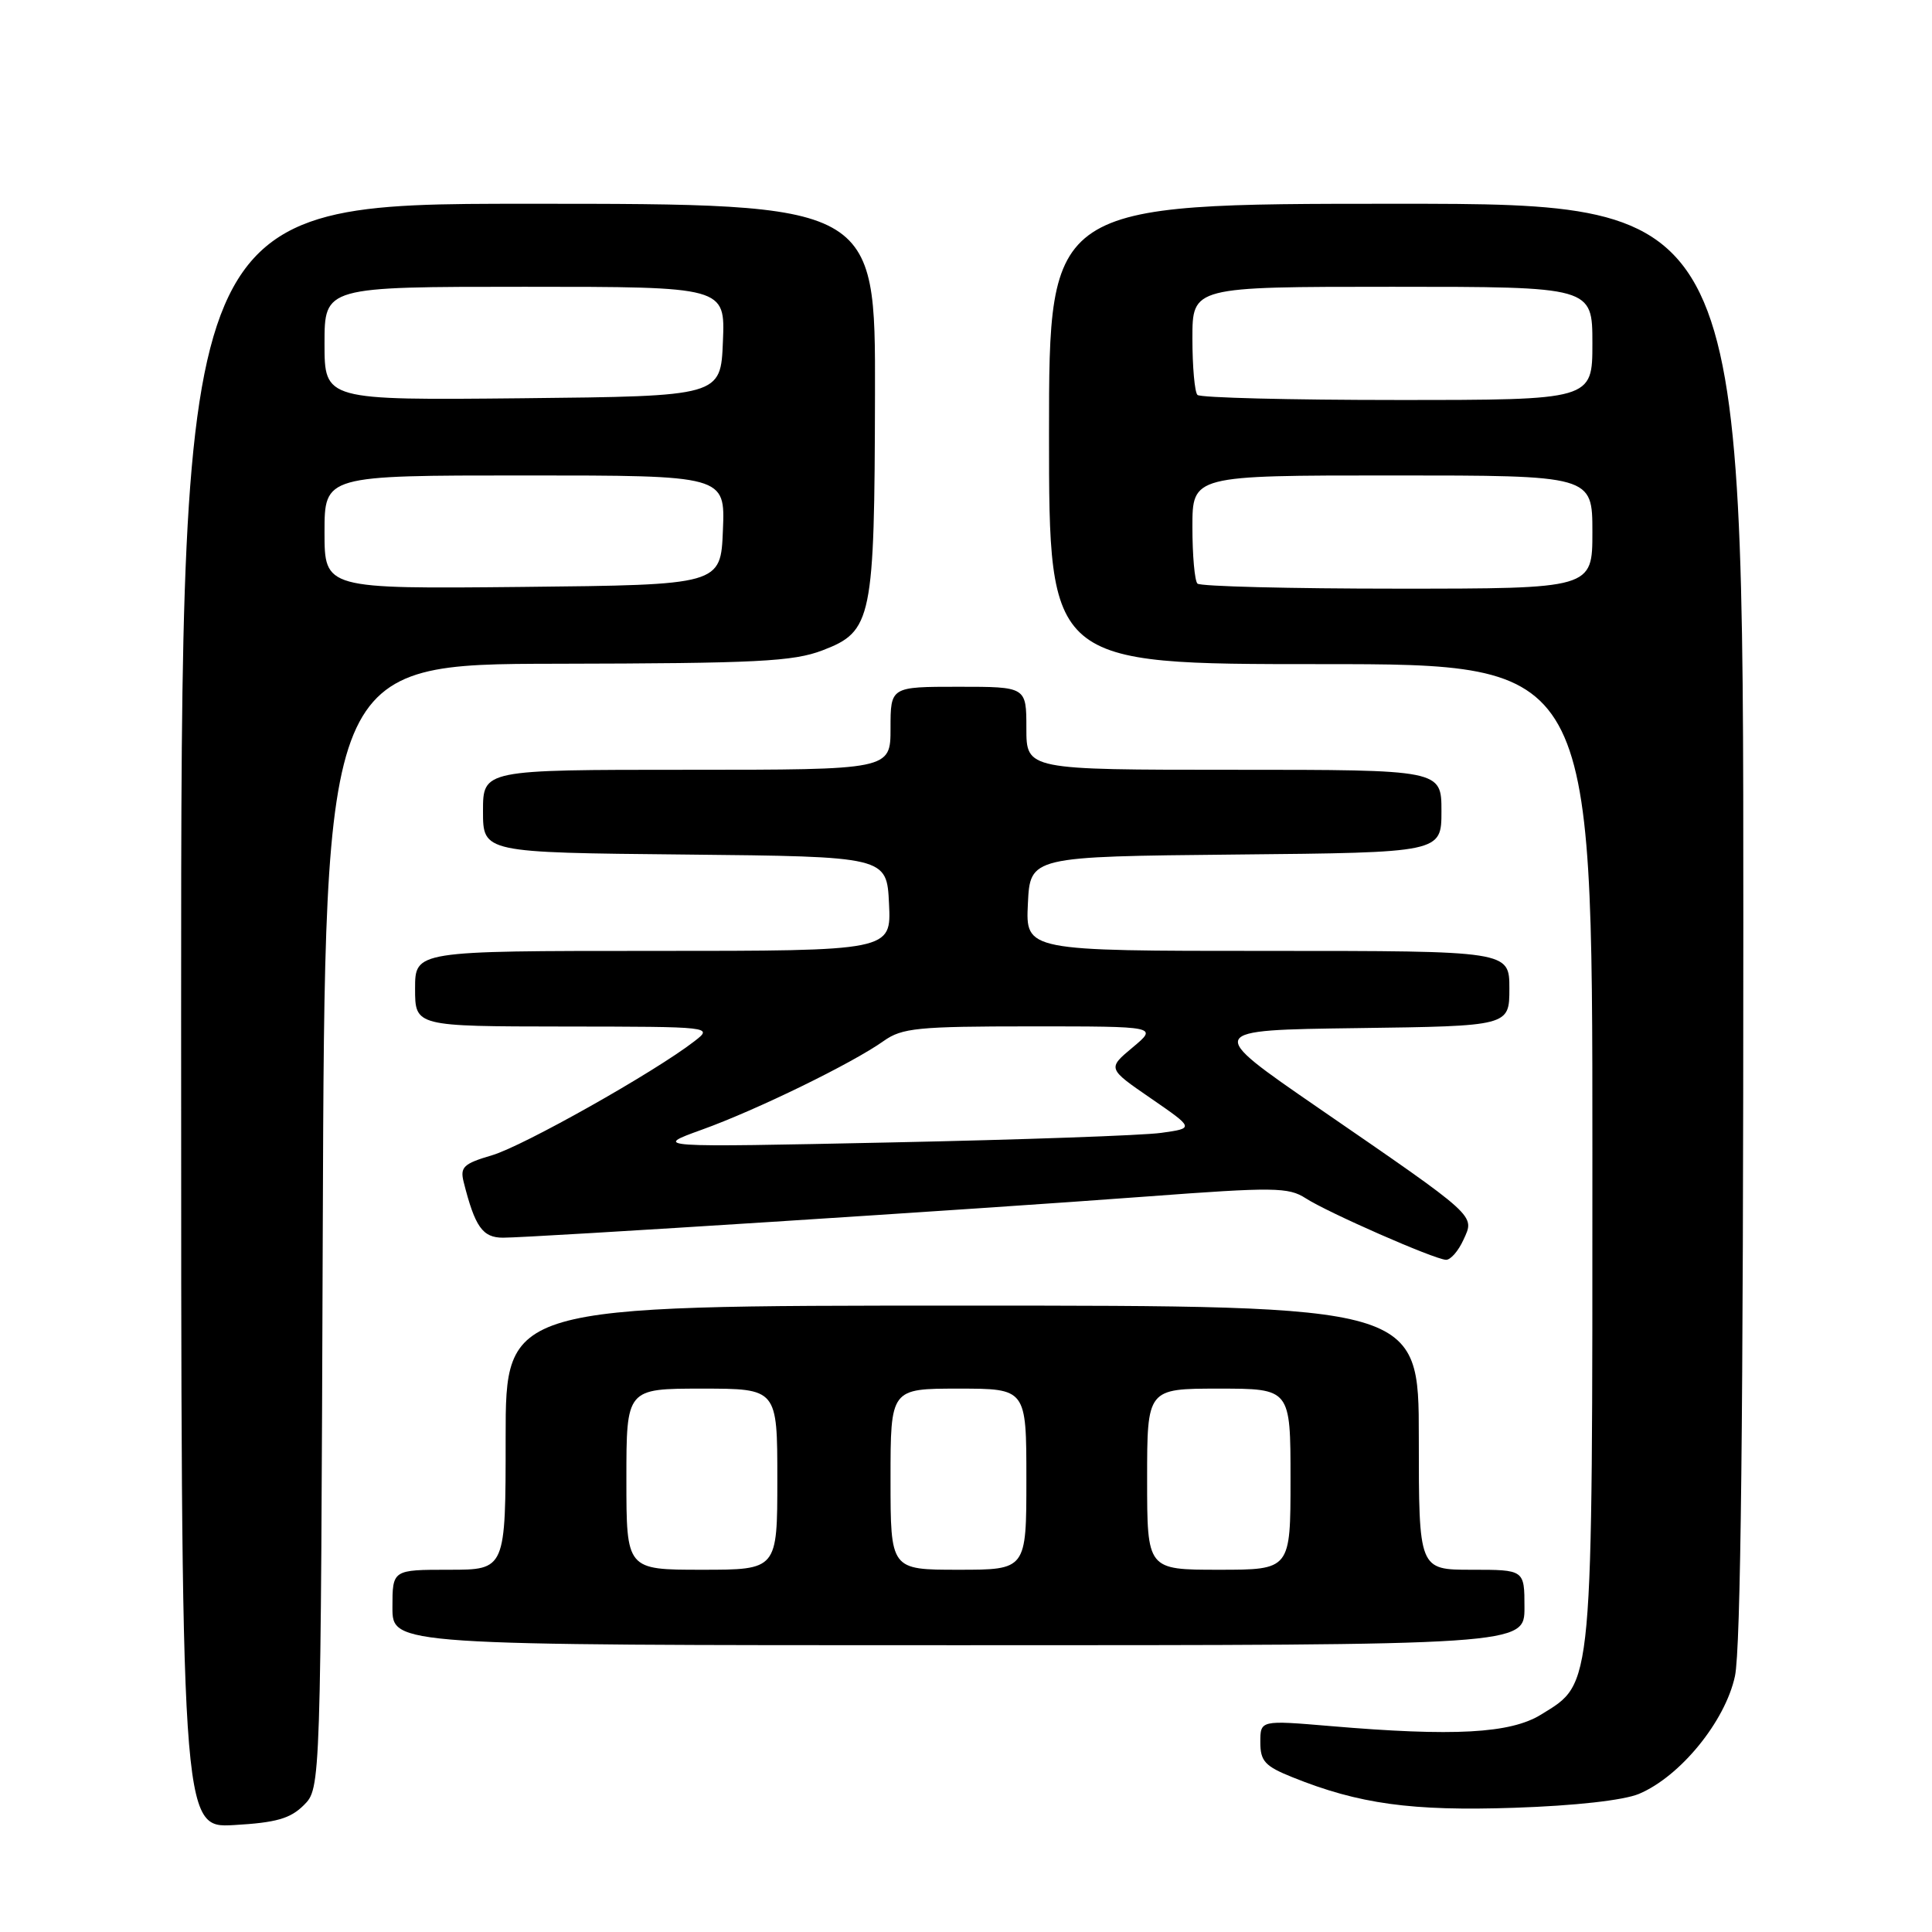 <?xml version="1.0" encoding="UTF-8" standalone="no"?>
<!DOCTYPE svg PUBLIC "-//W3C//DTD SVG 1.1//EN" "http://www.w3.org/Graphics/SVG/1.1/DTD/svg11.dtd" >
<svg xmlns="http://www.w3.org/2000/svg" xmlns:xlink="http://www.w3.org/1999/xlink" version="1.1" viewBox="0 0 256 256">
 <g >
 <path fill="currentColor"
d=" M 40.26 239.19 C 42.50 236.95 42.50 236.95 42.77 162.47 C 43.04 88.00 43.04 88.00 73.77 87.95 C 100.34 87.90 105.11 87.66 109.00 86.17 C 115.56 83.66 115.88 82.12 115.94 52.25 C 116.00 27.00 116.00 27.00 70.00 27.00 C 24.00 27.00 24.00 27.00 24.00 134.61 C 24.00 242.23 24.00 242.23 31.01 241.83 C 36.60 241.51 38.46 240.98 40.26 239.19 Z  M 217.17 237.70 C 222.65 235.39 228.60 228.09 229.89 222.10 C 230.66 218.48 231.00 187.97 231.00 121.95 C 231.00 27.00 231.00 27.00 185.00 27.00 C 139.00 27.00 139.00 27.00 139.00 57.50 C 139.00 88.00 139.00 88.00 175.00 88.00 C 211.00 88.00 211.00 88.00 211.00 152.48 C 211.00 224.62 211.16 222.89 204.20 227.19 C 200.13 229.70 192.65 230.11 176.25 228.71 C 167.00 227.93 167.00 227.93 167.00 230.86 C 167.00 233.36 167.61 234.03 171.25 235.49 C 180.05 239.04 187.05 240.00 200.67 239.54 C 208.72 239.27 215.13 238.55 217.17 237.70 Z  M 202.00 213.00 C 202.00 208.00 202.00 208.00 195.00 208.00 C 188.00 208.00 188.00 208.00 188.00 190.50 C 188.00 173.00 188.00 173.00 127.50 173.00 C 67.00 173.00 67.00 173.00 67.00 190.50 C 67.00 208.00 67.00 208.00 59.50 208.00 C 52.00 208.00 52.00 208.00 52.00 213.00 C 52.00 218.00 52.00 218.00 127.00 218.00 C 202.00 218.00 202.00 218.00 202.00 213.00 Z  M 193.92 164.27 C 195.43 160.97 195.91 161.41 174.61 146.75 C 159.73 136.50 159.73 136.50 179.86 136.23 C 200.00 135.96 200.00 135.96 200.00 130.98 C 200.00 126.00 200.00 126.00 167.95 126.00 C 135.90 126.00 135.90 126.00 136.20 119.75 C 136.50 113.50 136.50 113.50 163.75 113.23 C 191.00 112.97 191.00 112.97 191.00 107.48 C 191.00 102.00 191.00 102.00 163.50 102.00 C 136.00 102.00 136.00 102.00 136.00 96.50 C 136.00 91.00 136.00 91.00 127.00 91.00 C 118.00 91.00 118.00 91.00 118.00 96.50 C 118.00 102.00 118.00 102.00 91.00 102.00 C 64.00 102.00 64.00 102.00 64.00 107.48 C 64.00 112.97 64.00 112.97 90.75 113.23 C 117.50 113.50 117.50 113.50 117.80 119.75 C 118.10 126.00 118.10 126.00 86.55 126.00 C 55.00 126.00 55.00 126.00 55.00 131.00 C 55.00 136.00 55.00 136.00 74.75 136.02 C 94.48 136.04 94.50 136.05 92.00 137.98 C 86.77 142.04 69.32 151.87 65.19 153.08 C 61.42 154.19 60.94 154.64 61.44 156.63 C 62.94 162.58 63.94 164.00 66.66 164.00 C 70.42 164.00 129.52 160.22 152.00 158.54 C 168.81 157.28 170.73 157.31 173.00 158.77 C 175.91 160.66 189.99 166.84 191.59 166.93 C 192.19 166.97 193.24 165.77 193.92 164.27 Z  M 43.00 70.52 C 43.00 63.00 43.00 63.00 69.54 63.00 C 96.09 63.00 96.09 63.00 95.79 70.25 C 95.50 77.50 95.50 77.50 69.25 77.77 C 43.00 78.03 43.00 78.03 43.00 70.52 Z  M 43.00 45.52 C 43.00 38.00 43.00 38.00 69.54 38.00 C 96.09 38.00 96.09 38.00 95.79 45.25 C 95.50 52.50 95.50 52.50 69.25 52.77 C 43.00 53.03 43.00 53.03 43.00 45.52 Z  M 158.67 77.33 C 158.30 76.97 158.00 73.59 158.00 69.83 C 158.00 63.00 158.00 63.00 184.50 63.00 C 211.00 63.00 211.00 63.00 211.00 70.50 C 211.00 78.00 211.00 78.00 185.17 78.00 C 170.96 78.00 159.03 77.70 158.67 77.33 Z  M 158.67 52.33 C 158.30 51.97 158.00 48.59 158.00 44.83 C 158.00 38.00 158.00 38.00 184.50 38.00 C 211.00 38.00 211.00 38.00 211.00 45.50 C 211.00 53.00 211.00 53.00 185.17 53.00 C 170.96 53.00 159.03 52.70 158.67 52.33 Z  M 83.00 196.00 C 83.00 184.00 83.00 184.00 93.00 184.00 C 103.00 184.00 103.00 184.00 103.00 196.00 C 103.00 208.00 103.00 208.00 93.00 208.00 C 83.00 208.00 83.00 208.00 83.00 196.00 Z  M 118.00 196.00 C 118.00 184.00 118.00 184.00 127.00 184.00 C 136.00 184.00 136.00 184.00 136.00 196.00 C 136.00 208.00 136.00 208.00 127.00 208.00 C 118.00 208.00 118.00 208.00 118.00 196.00 Z  M 152.00 196.00 C 152.00 184.00 152.00 184.00 161.50 184.00 C 171.00 184.00 171.00 184.00 171.00 196.00 C 171.00 208.00 171.00 208.00 161.50 208.00 C 152.00 208.00 152.00 208.00 152.00 196.00 Z  M 93.00 149.69 C 100.26 147.08 112.96 140.88 117.10 137.93 C 119.52 136.21 121.61 136.00 136.62 136.00 C 153.42 136.00 153.42 136.00 150.08 138.79 C 146.74 141.58 146.74 141.58 152.50 145.54 C 158.25 149.50 158.25 149.50 153.87 150.11 C 151.47 150.45 135.32 151.02 118.00 151.38 C 86.50 152.04 86.50 152.04 93.00 149.69 Z "/>
</g>
</svg>